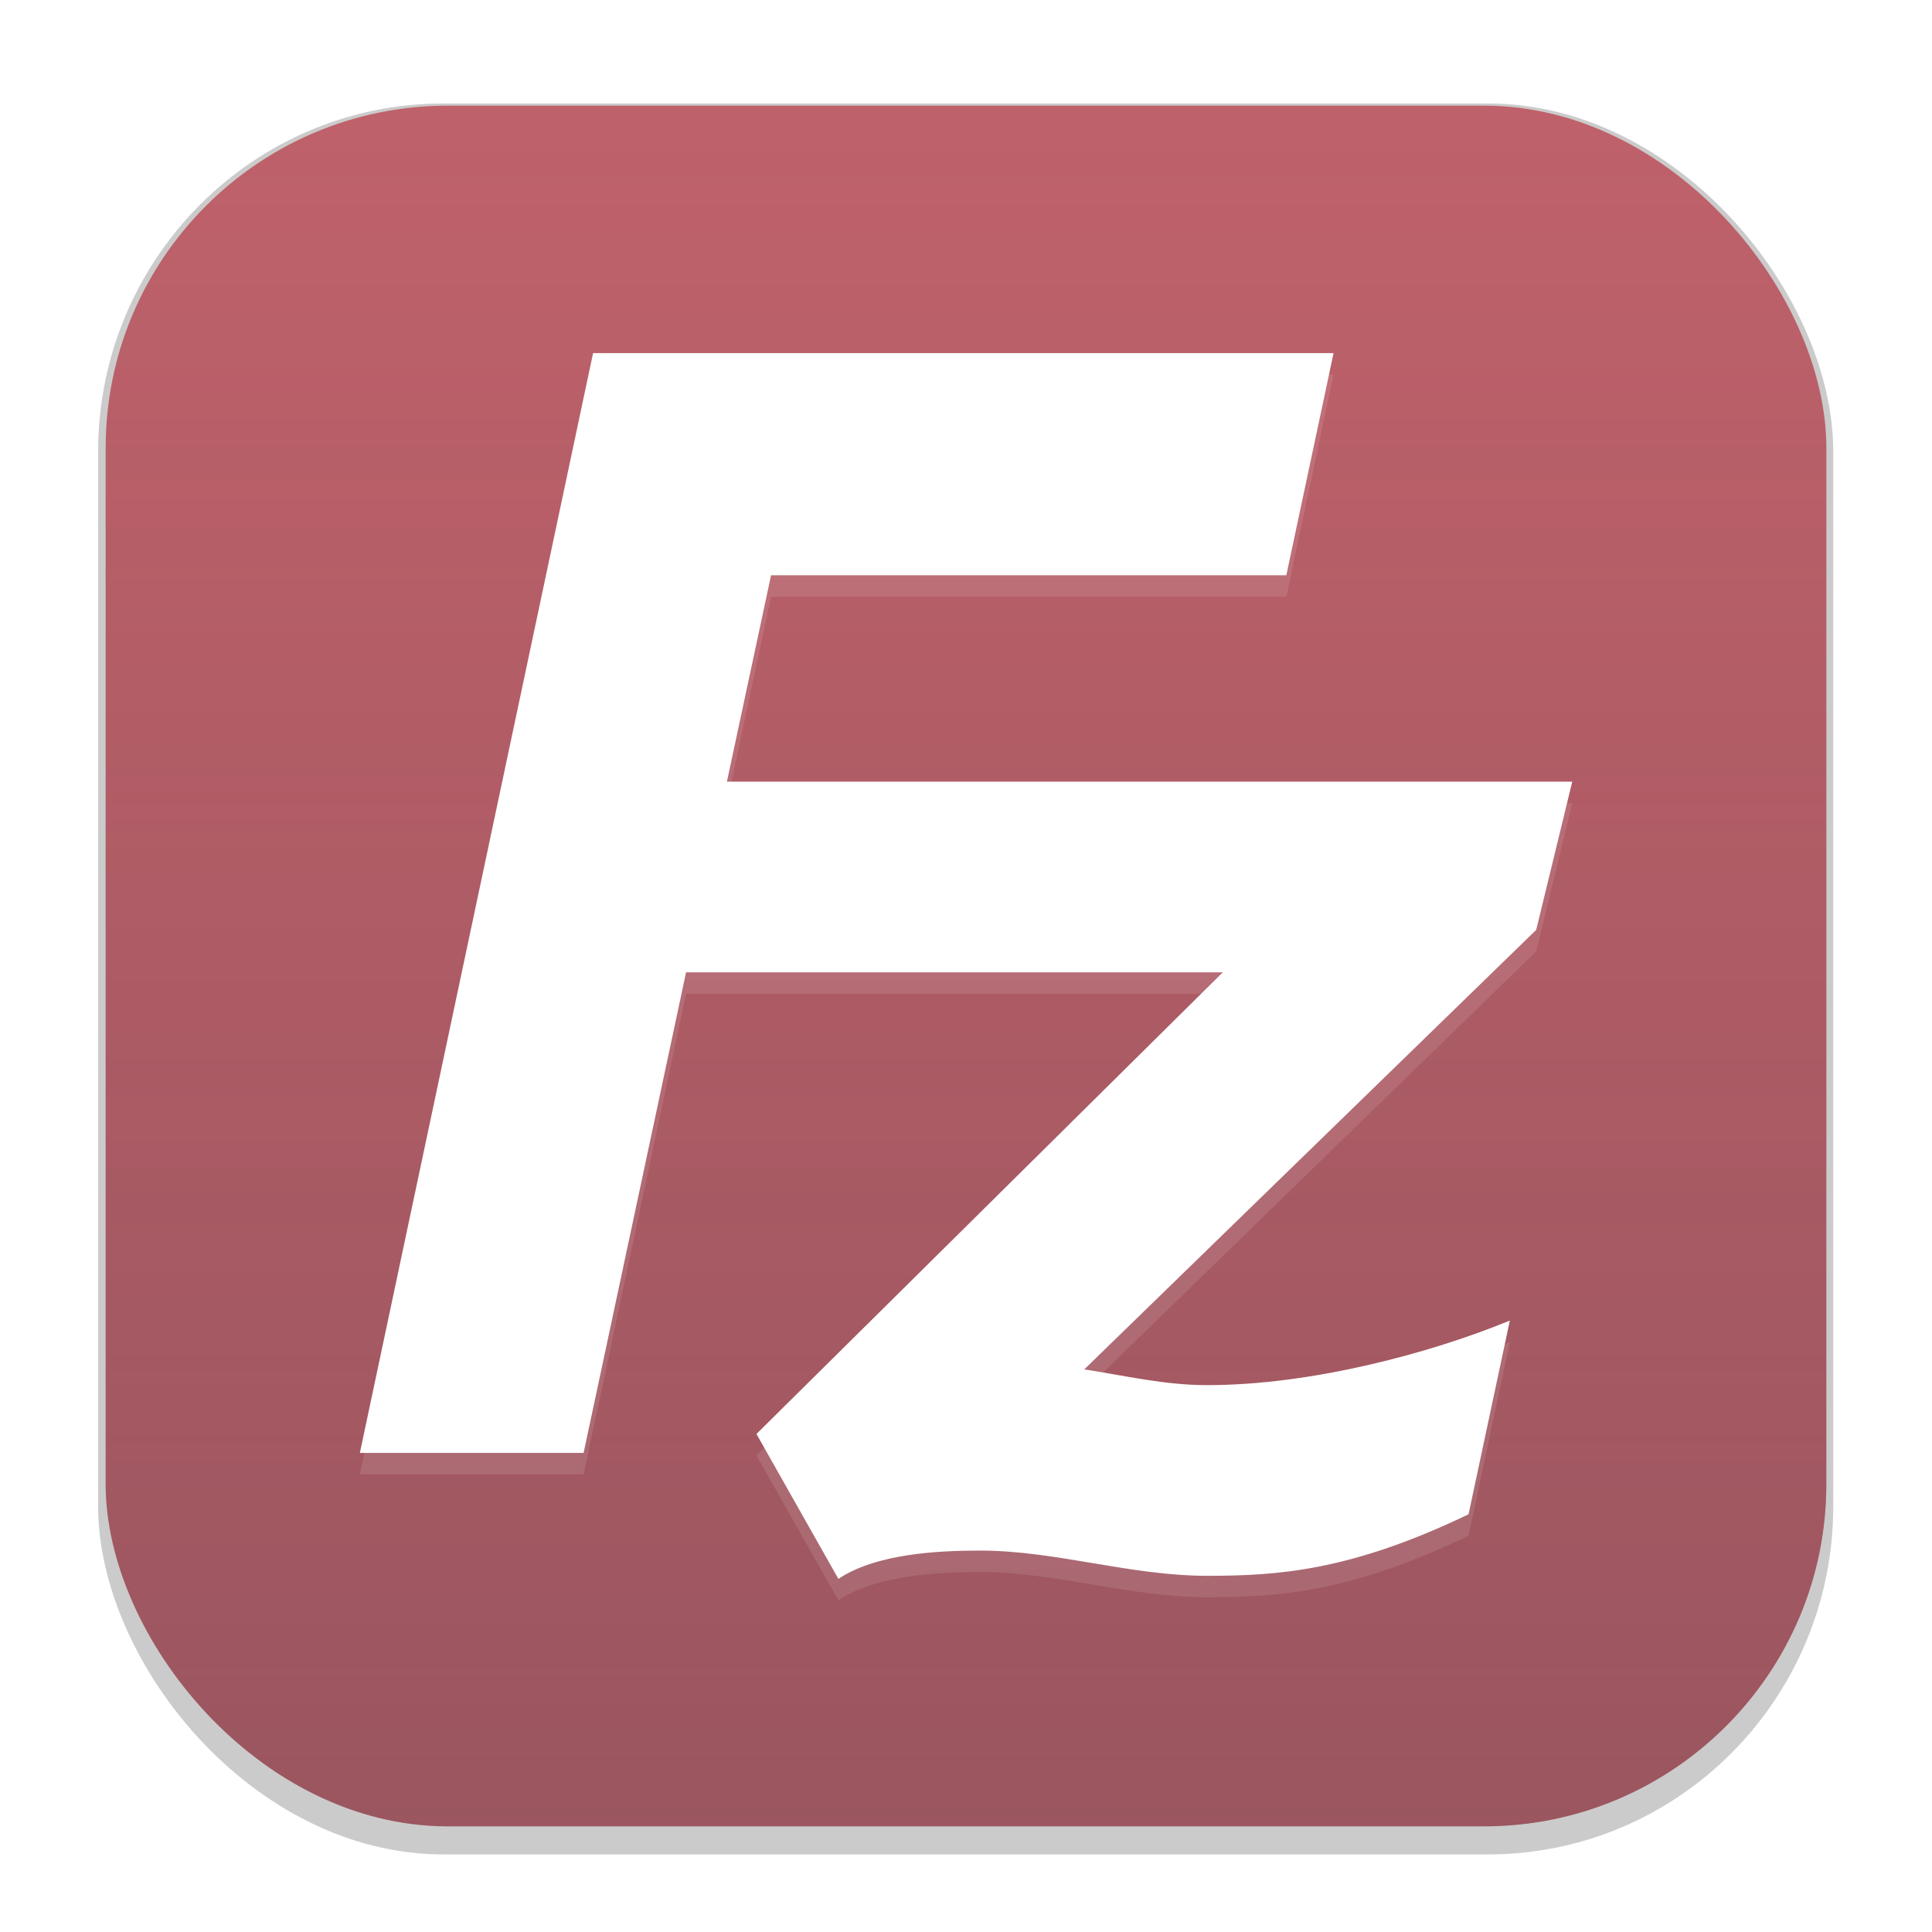 <svg width="64" height="64" version="1.1" viewBox="0 0 16.933 16.933" xmlns="http://www.w3.org/2000/svg">
 <defs>
  <filter id="filter1178" x="-.048" y="-.048" width="1.096" height="1.096" color-interpolation-filters="sRGB">
   <feGaussianBlur stdDeviation="0.307"/>
  </filter>
  <linearGradient id="linearGradient1254" x1="8.151" x2="8.151" y1=".973" y2="15.918" gradientUnits="userSpaceOnUse">
   <stop stop-color="#2e3440" stop-opacity="0" offset="0"/>
   <stop stop-color="#2e3440" stop-opacity=".25" offset="1"/>
  </linearGradient>
  <style>.cls-1{fill:url(#linear-gradient);}.cls-2{fill:#fff;}</style>
  <linearGradient id="linear-gradient" x1="218.64" x2="218.64" y1="381.75" y2="199.97" gradientTransform="matrix(.074 0 0 -.074 18.745 30.193)" gradientUnits="userSpaceOnUse">
   <stop stop-color="#bf0000" offset="0"/>
   <stop stop-color="#8f0000" offset="1"/>
  </linearGradient>
  <linearGradient id="linearGradient2132" x1="8.471" x2="8.471" y1="3.241" y2="13.753" gradientUnits="userSpaceOnUse">
   <stop stop-color="#fff" offset="0"/>
   <stop stop-color="#d8dee9" offset="1"/>
  </linearGradient>
  <filter id="filter2300" x="-.071" y="-.07" width="1.142" height="1.141" color-interpolation-filters="sRGB">
   <feGaussianBlur stdDeviation="0.315"/>
  </filter>
 </defs>
 <g stroke-linecap="round" stroke-linejoin="round">
  <rect transform="matrix(.991 0 0 1 .073 .002)" x=".794" y=".905" width="15.346" height="15.346" rx="3.053" ry="3.053" fill="#000000" filter="url(#filter1178)" opacity=".45" stroke-width="1.249" style="mix-blend-mode:normal"/>
  <rect x=".926" y=".926" width="15.081" height="15.081" rx="3" ry="3" fill="#bf616a" stroke-width="1.227"/>
  <rect x=".012" y=".006" width="16.924" height="16.927" fill="none" opacity=".15" stroke-width="1.052"/>
 </g>
 <rect x=".926" y=".926" width="15.081" height="15.081" rx="3" ry="3" fill="url(#linearGradient1254)" stroke-linecap="round" stroke-linejoin="round" stroke-width="1.227"/>
 <path class="cls-2" d="m13.78 7.039h-7.409l0.387-1.809h4.516l0.414-1.947h-6.49l-2.044 9.639h1.961l0.898-4.212h4.704l-4.087 4.046 0.718 1.27c0.331-0.221 0.871-0.248 1.243-0.248 0.663 0 1.312 0.221 1.988 0.221 0.62 0 1.255-0.041 2.292-0.539l0.362-1.698c-0.705 0.29-1.747 0.566-2.653 0.566-0.373 0-0.718-0.083-1.077-0.138l3.961-3.852z" fill="#2e3440" filter="url(#filter2300)" opacity=".328" stroke-width=".029"/>
 <path class="cls-2" d="m13.78 6.851h-7.409l0.387-1.809h4.516l0.414-1.947h-6.49l-2.044 9.639h1.961l0.898-4.212h4.704l-4.087 4.046 0.718 1.27c0.331-0.221 0.871-0.248 1.243-0.248 0.663 0 1.312 0.221 1.988 0.221 0.62 0 1.255-0.041 2.292-0.539l0.362-1.698c-0.705 0.29-1.747 0.566-2.653 0.566-0.373 0-0.718-0.083-1.077-0.138l3.961-3.852z" fill="url(#linearGradient2132)" stroke-width=".029"/>
</svg>
